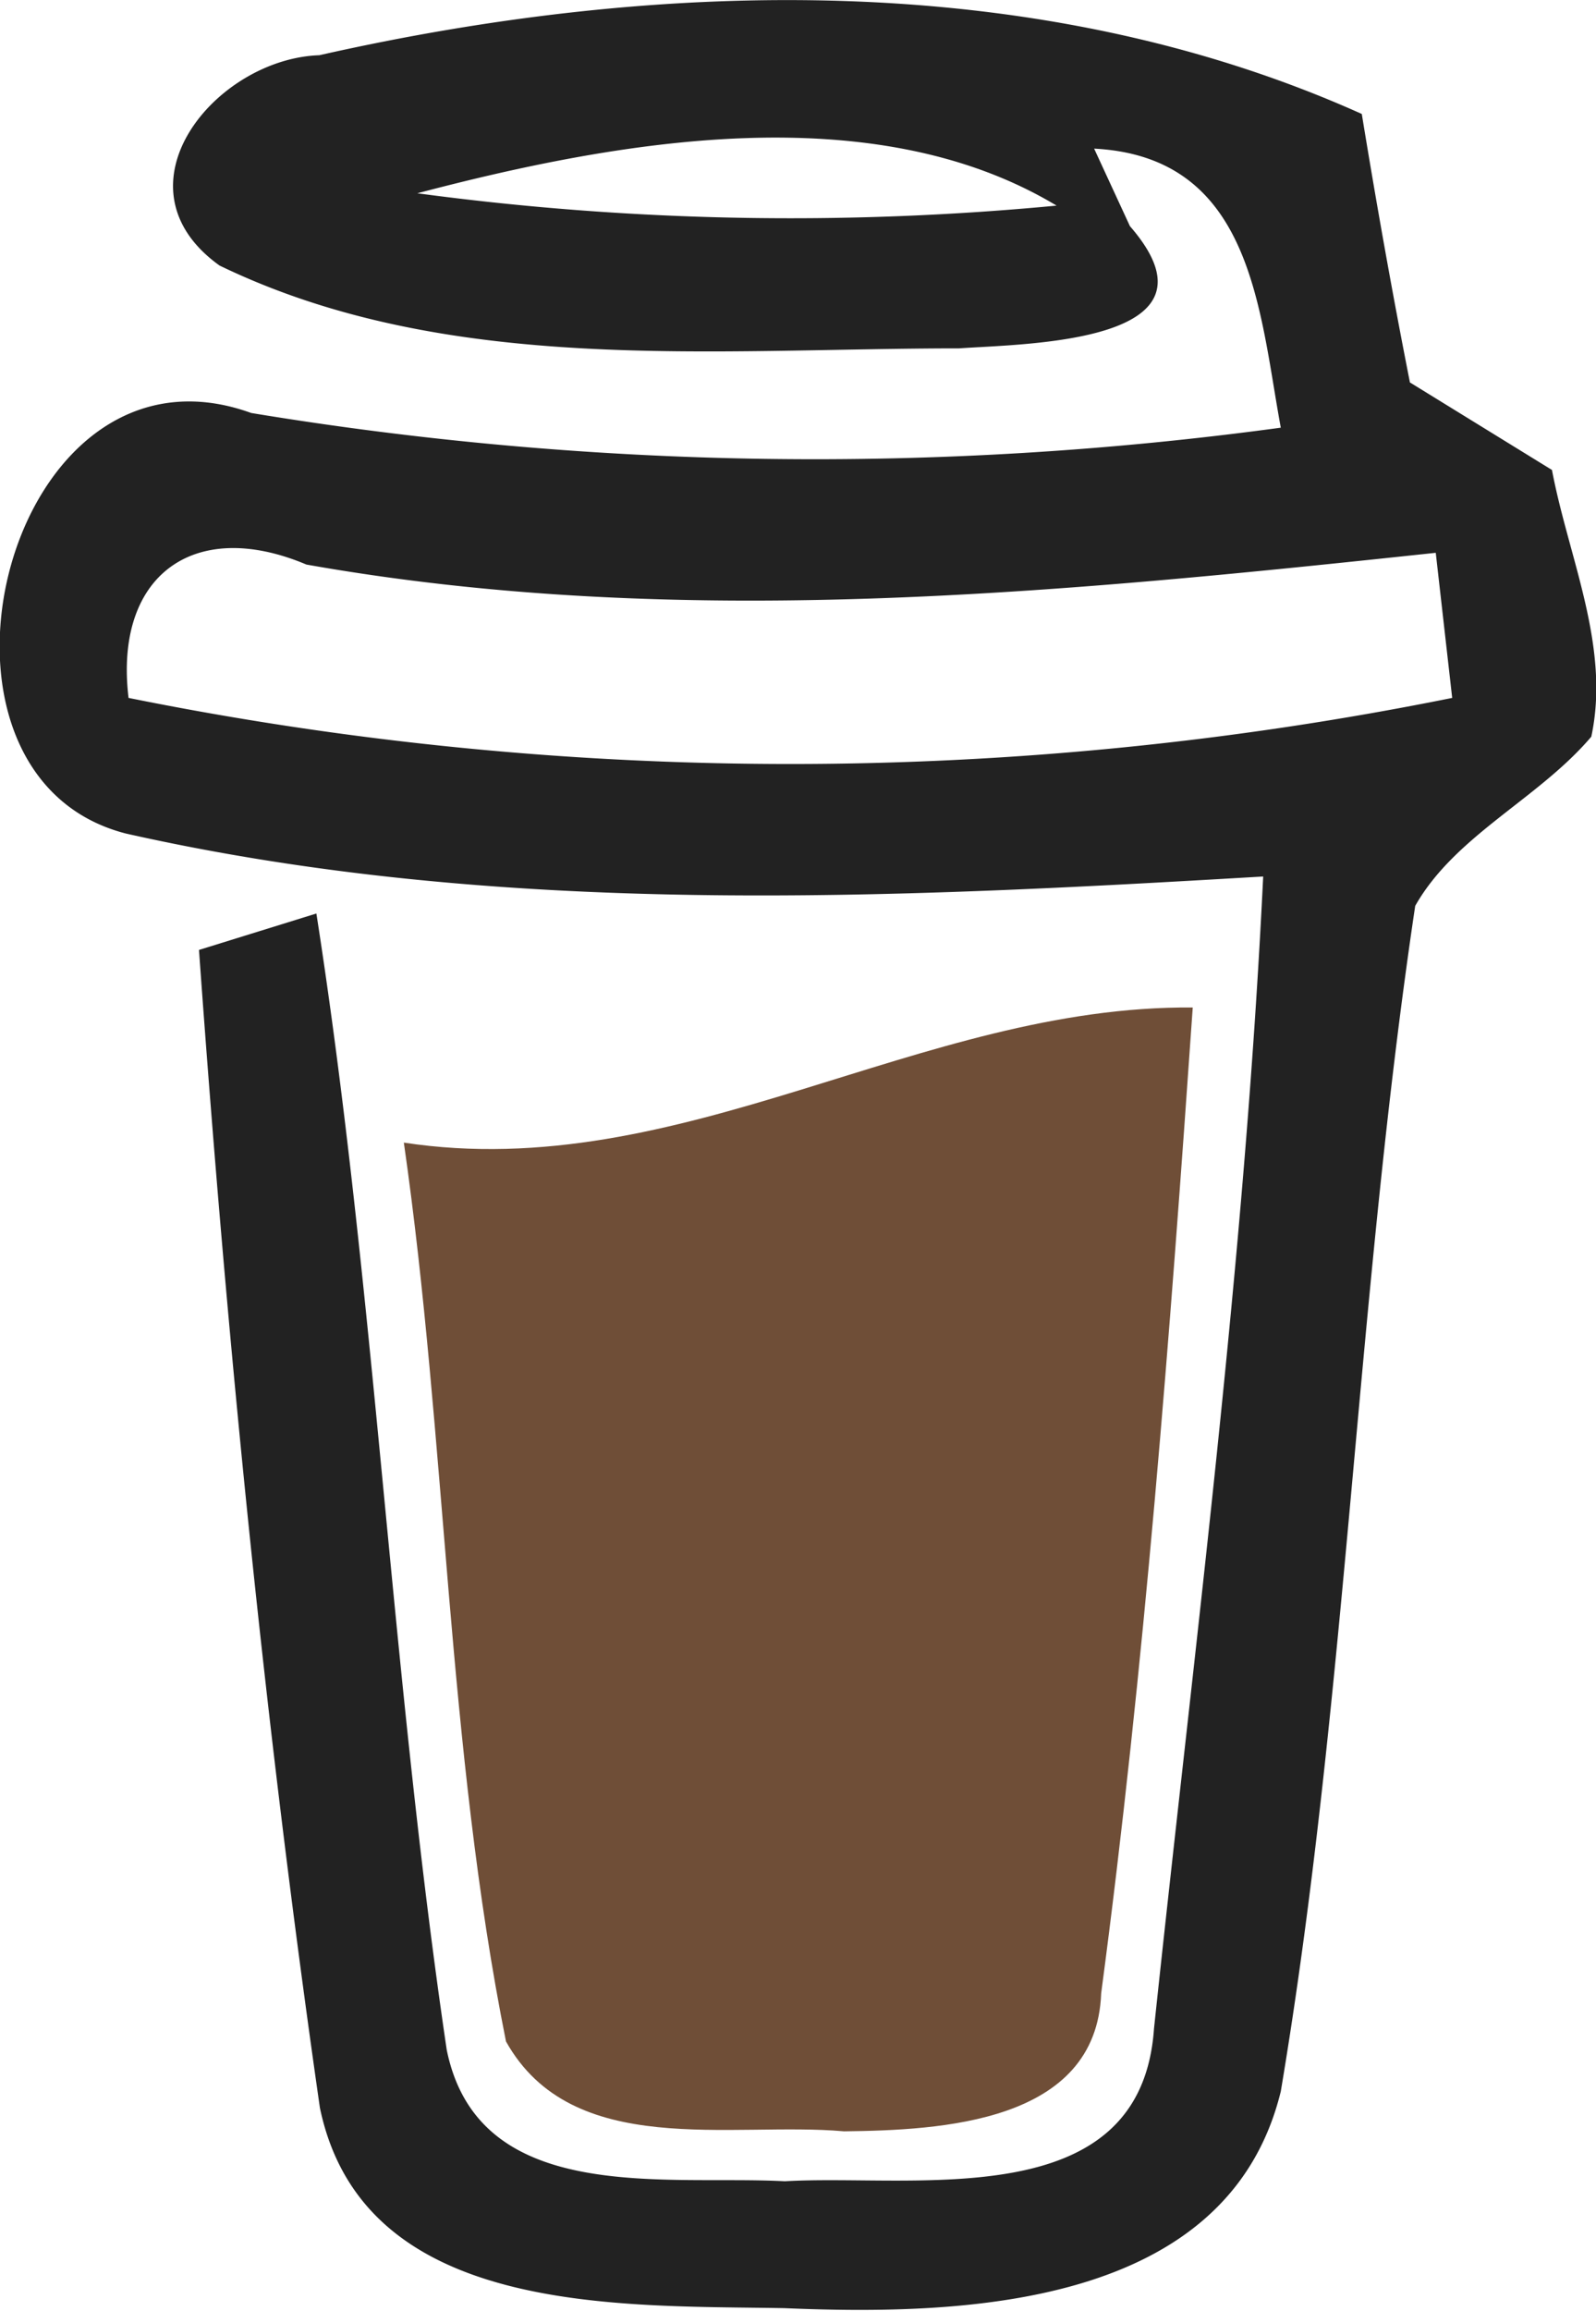 <svg xmlns="http://www.w3.org/2000/svg" viewBox="0 0 27.19 39.34"><defs><style>.cls-1{fill:#222;}.cls-2{fill:#6f4e37;}</style></defs><g id="Layer_2" data-name="Layer 2"><g id="Layer_1-2" data-name="Layer 1"><path class="cls-1" d="M5.44.94c5.81-1.31,12.24-1.48,17.76,1,.25,1.53.52,3.05.82,4.57L26.44,8c.28,1.49,1,3,.67,4.54-.9,1.06-2.32,1.68-3,2.88-1,6.69-1.17,13.51-2.29,20.18-.9,3.68-5.4,3.82-8.46,3.69-2.82-.05-7.17.14-7.91-3.41-.94-6.53-1.59-13.13-2.06-19.71l2-.62c1,6.41,1.27,12.92,2.22,19.34.54,2.67,3.73,2.13,5.76,2.24,2.21-.13,6.07.6,6.29-2.6.69-6.52,1.54-13,1.86-19.61-6.45.38-13,.7-19.37-.73-3.93-1-2.05-8.67,2.13-7.16a58.94,58.94,0,0,0,17.54.25c-.37-2-.48-4.61-3.18-4.75l.61,1.32c1.74,2-1.8,2-2.91,2.08-4.2,0-8.71.47-12.6-1.41C1.87,3.18,3.67,1,5.44.94ZM7.11,3.29A47.8,47.8,0,0,0,18,3.5C14.87,1.62,10.53,2.39,7.11,3.29ZM2.19,11.88a57.06,57.06,0,0,0,22.55,0l-.28-2.47c-6.39.68-12.86,1.33-19.24.2C3.3,8.8,1.94,9.8,2.19,11.88Z"/><path class="cls-2" d="M6.88,19.45c4.73.72,8.79-2.34,13.44-2.3-.39,5.6-.82,11.21-1.56,16.78-.08,2.21-2.74,2.33-4.38,2.35-1.92-.17-4.63.49-5.76-1.53C7.61,29.71,7.61,24.53,6.88,19.45Z"/></g></g></svg>